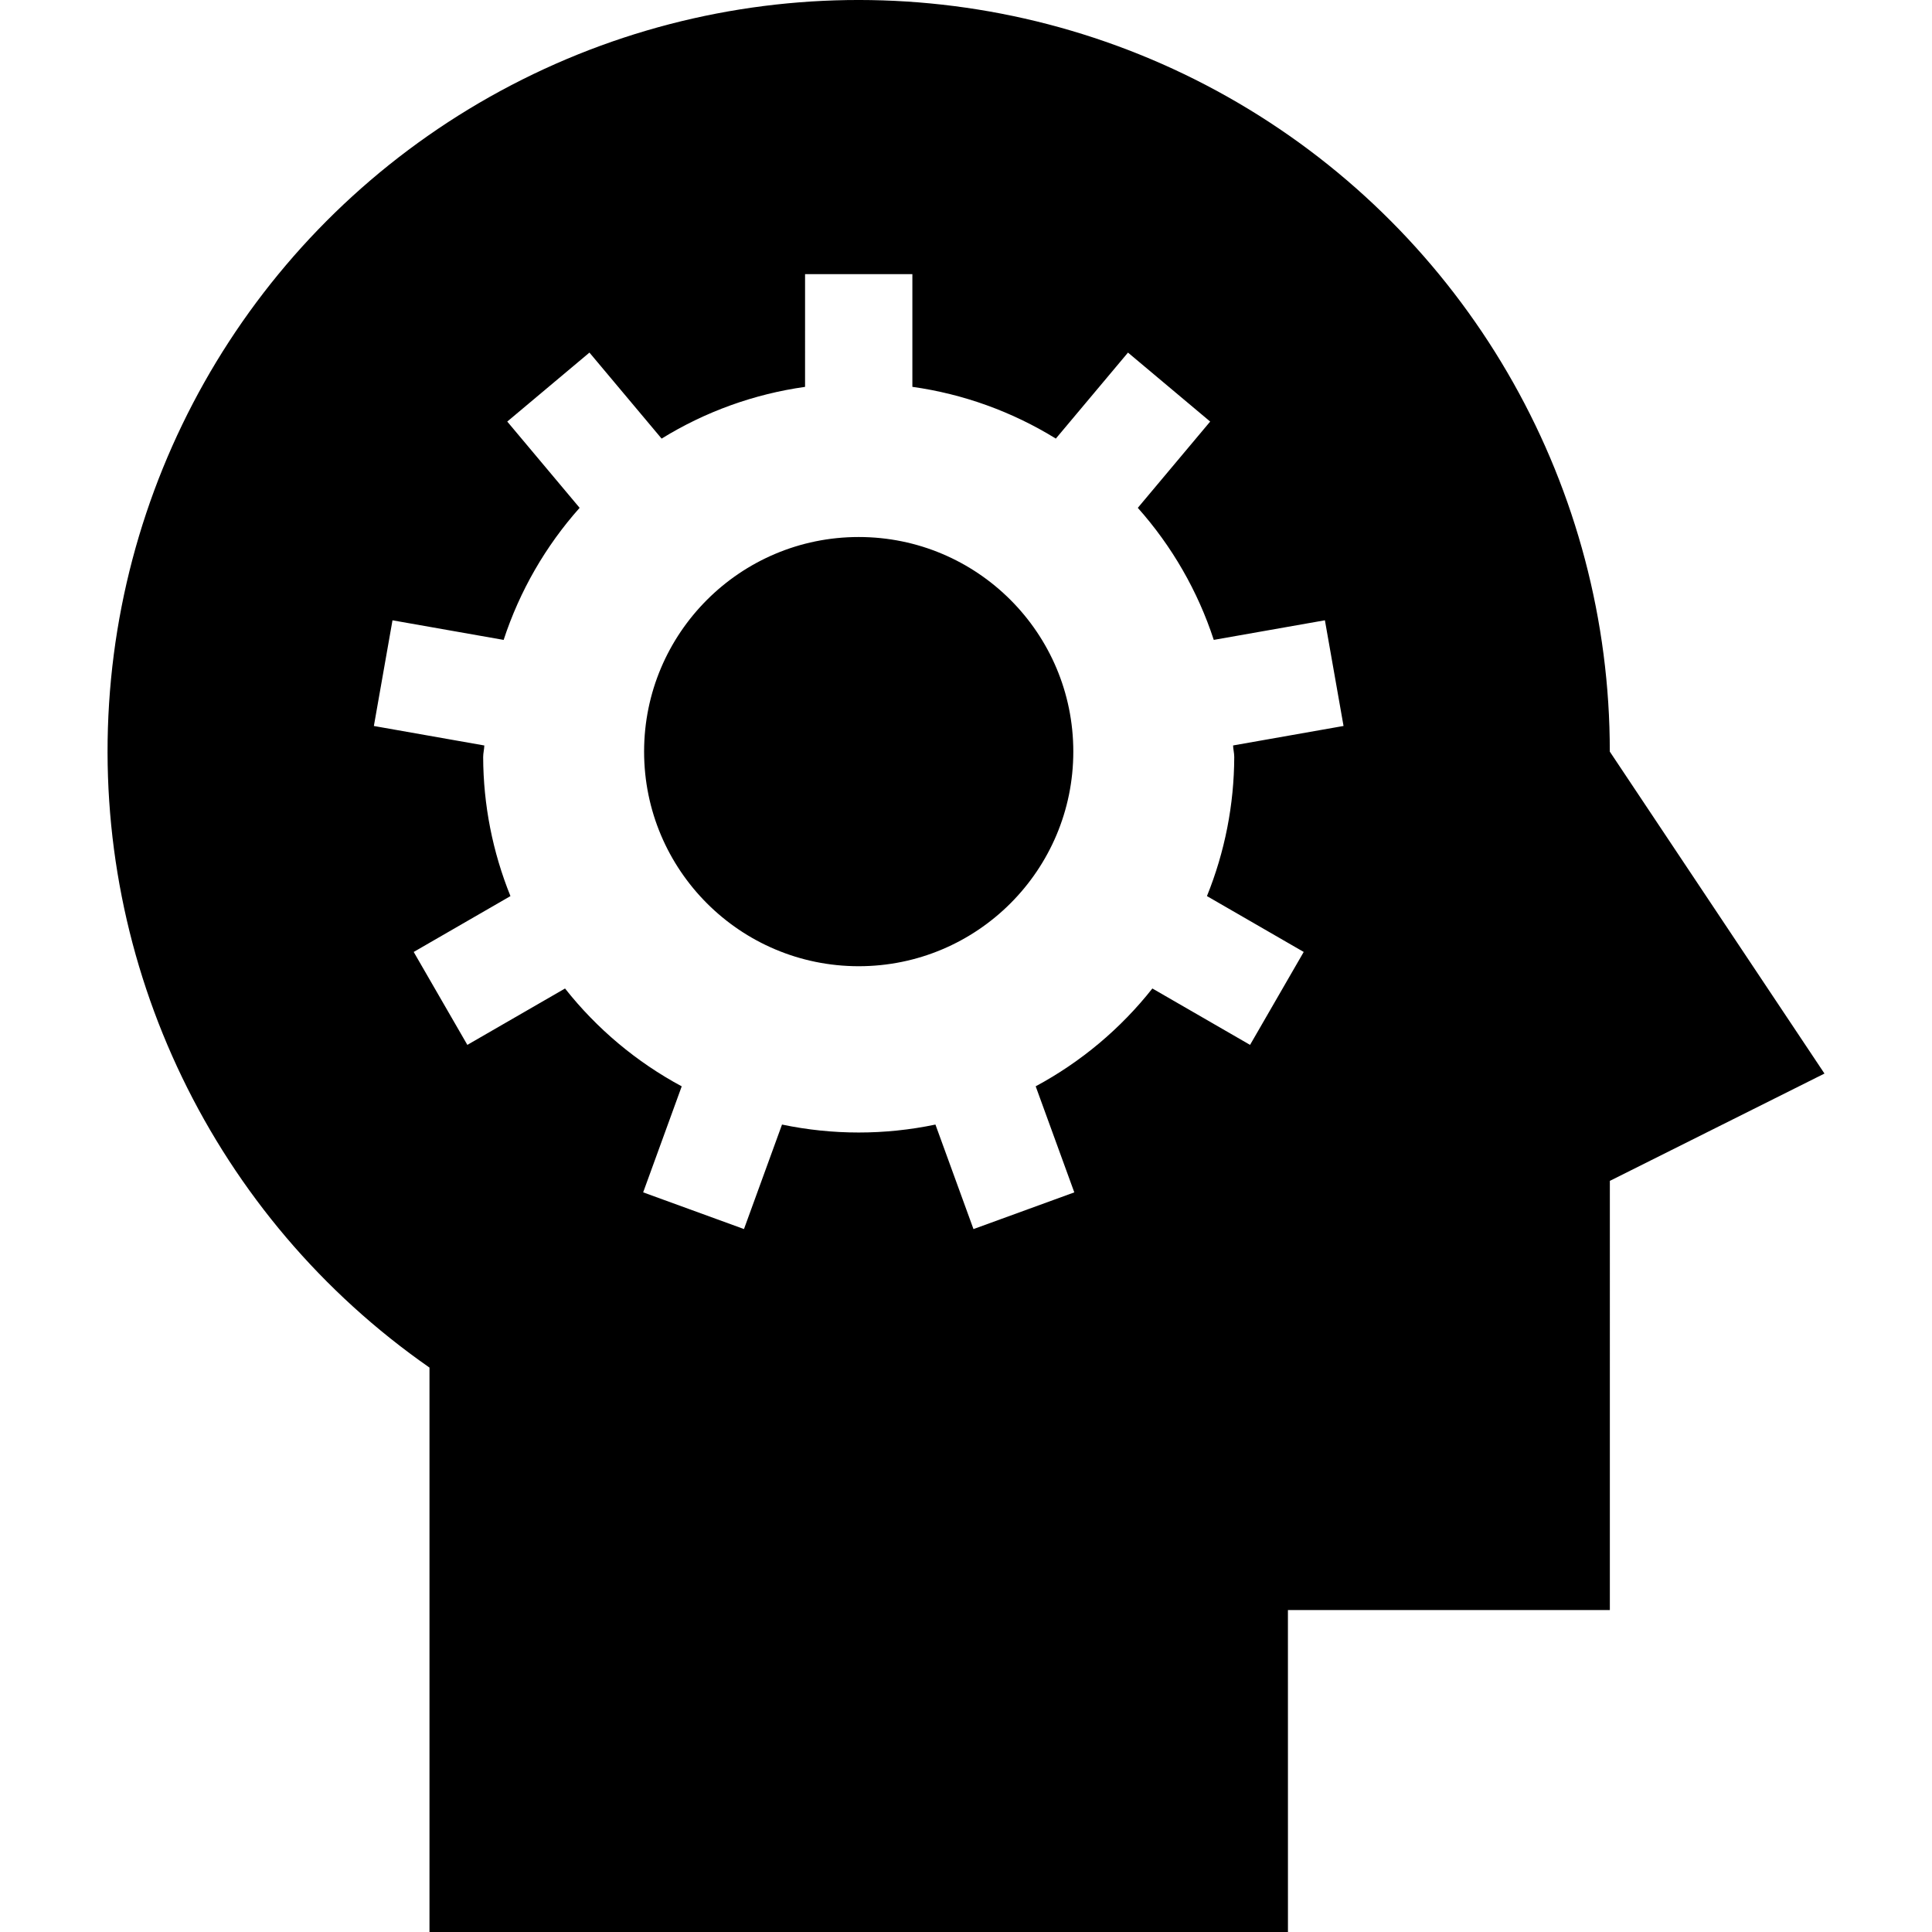 <svg xmlns="http://www.w3.org/2000/svg"  viewBox="0 0 700 700">
<path d="M388.88,272.32c0,42.94-34.81,77.76-77.75,77.76s-77.76-34.82-77.76-77.76s34.82-77.75,77.76-77.75 S388.88,229.38,388.88,272.32 M583.26,272.32c0.07-95.19-49.62-183.49-131-232.86C370.87-9.9,269.61-13.17,185.22,30.87 C100.82,74.91,45.58,159.84,39.52,254.85c-6.05,95,37.97,186.25,116.09,240.65V700h311.04l-0.01-116.64h116.64V427.85l77.76-38.88 L583.26,272.32z M447.19,274.27c-0.05,17.28-3.41,34.39-9.89,50.4l35.06,20.24l-19.44,33.67l-35.39-20.43v-0.01 c-11.52,14.59-25.91,26.65-42.28,35.45l13.99,38.43l-36.53,13.3l-13.78-37.86v-0.01c-18.33,3.84-37.26,3.84-55.59,0l-13.78,37.86 l-36.53-13.3L247,393.6c-16.37-8.79-30.76-20.86-42.28-35.45l-35.39,20.43l-19.44-33.67l35.06-20.24v0.01 c-6.48-16.02-9.84-33.12-9.89-50.4c0-1.43,0.38-2.76,0.42-4.18l-40.02-7.06l6.75-38.29l40.27,7.1 c5.79-17.67,15.16-33.96,27.53-47.85l-26.22-31.26l29.78-24.99l26.14,31.16v0.01c15.84-9.78,33.55-16.16,51.98-18.75V99.32h38.88 v40.84c18.44,2.58,36.14,8.98,51.98,18.75l26.14-31.16l29.78,24.99L412.25,184l-0.01-0.01c12.37,13.88,21.75,30.17,27.53,47.85 l40.27-7.1l6.75,38.29l-40.02,7.06C446.81,271.51,447.19,272.84,447.19,274.27L447.19,274.27z"/>
</svg>